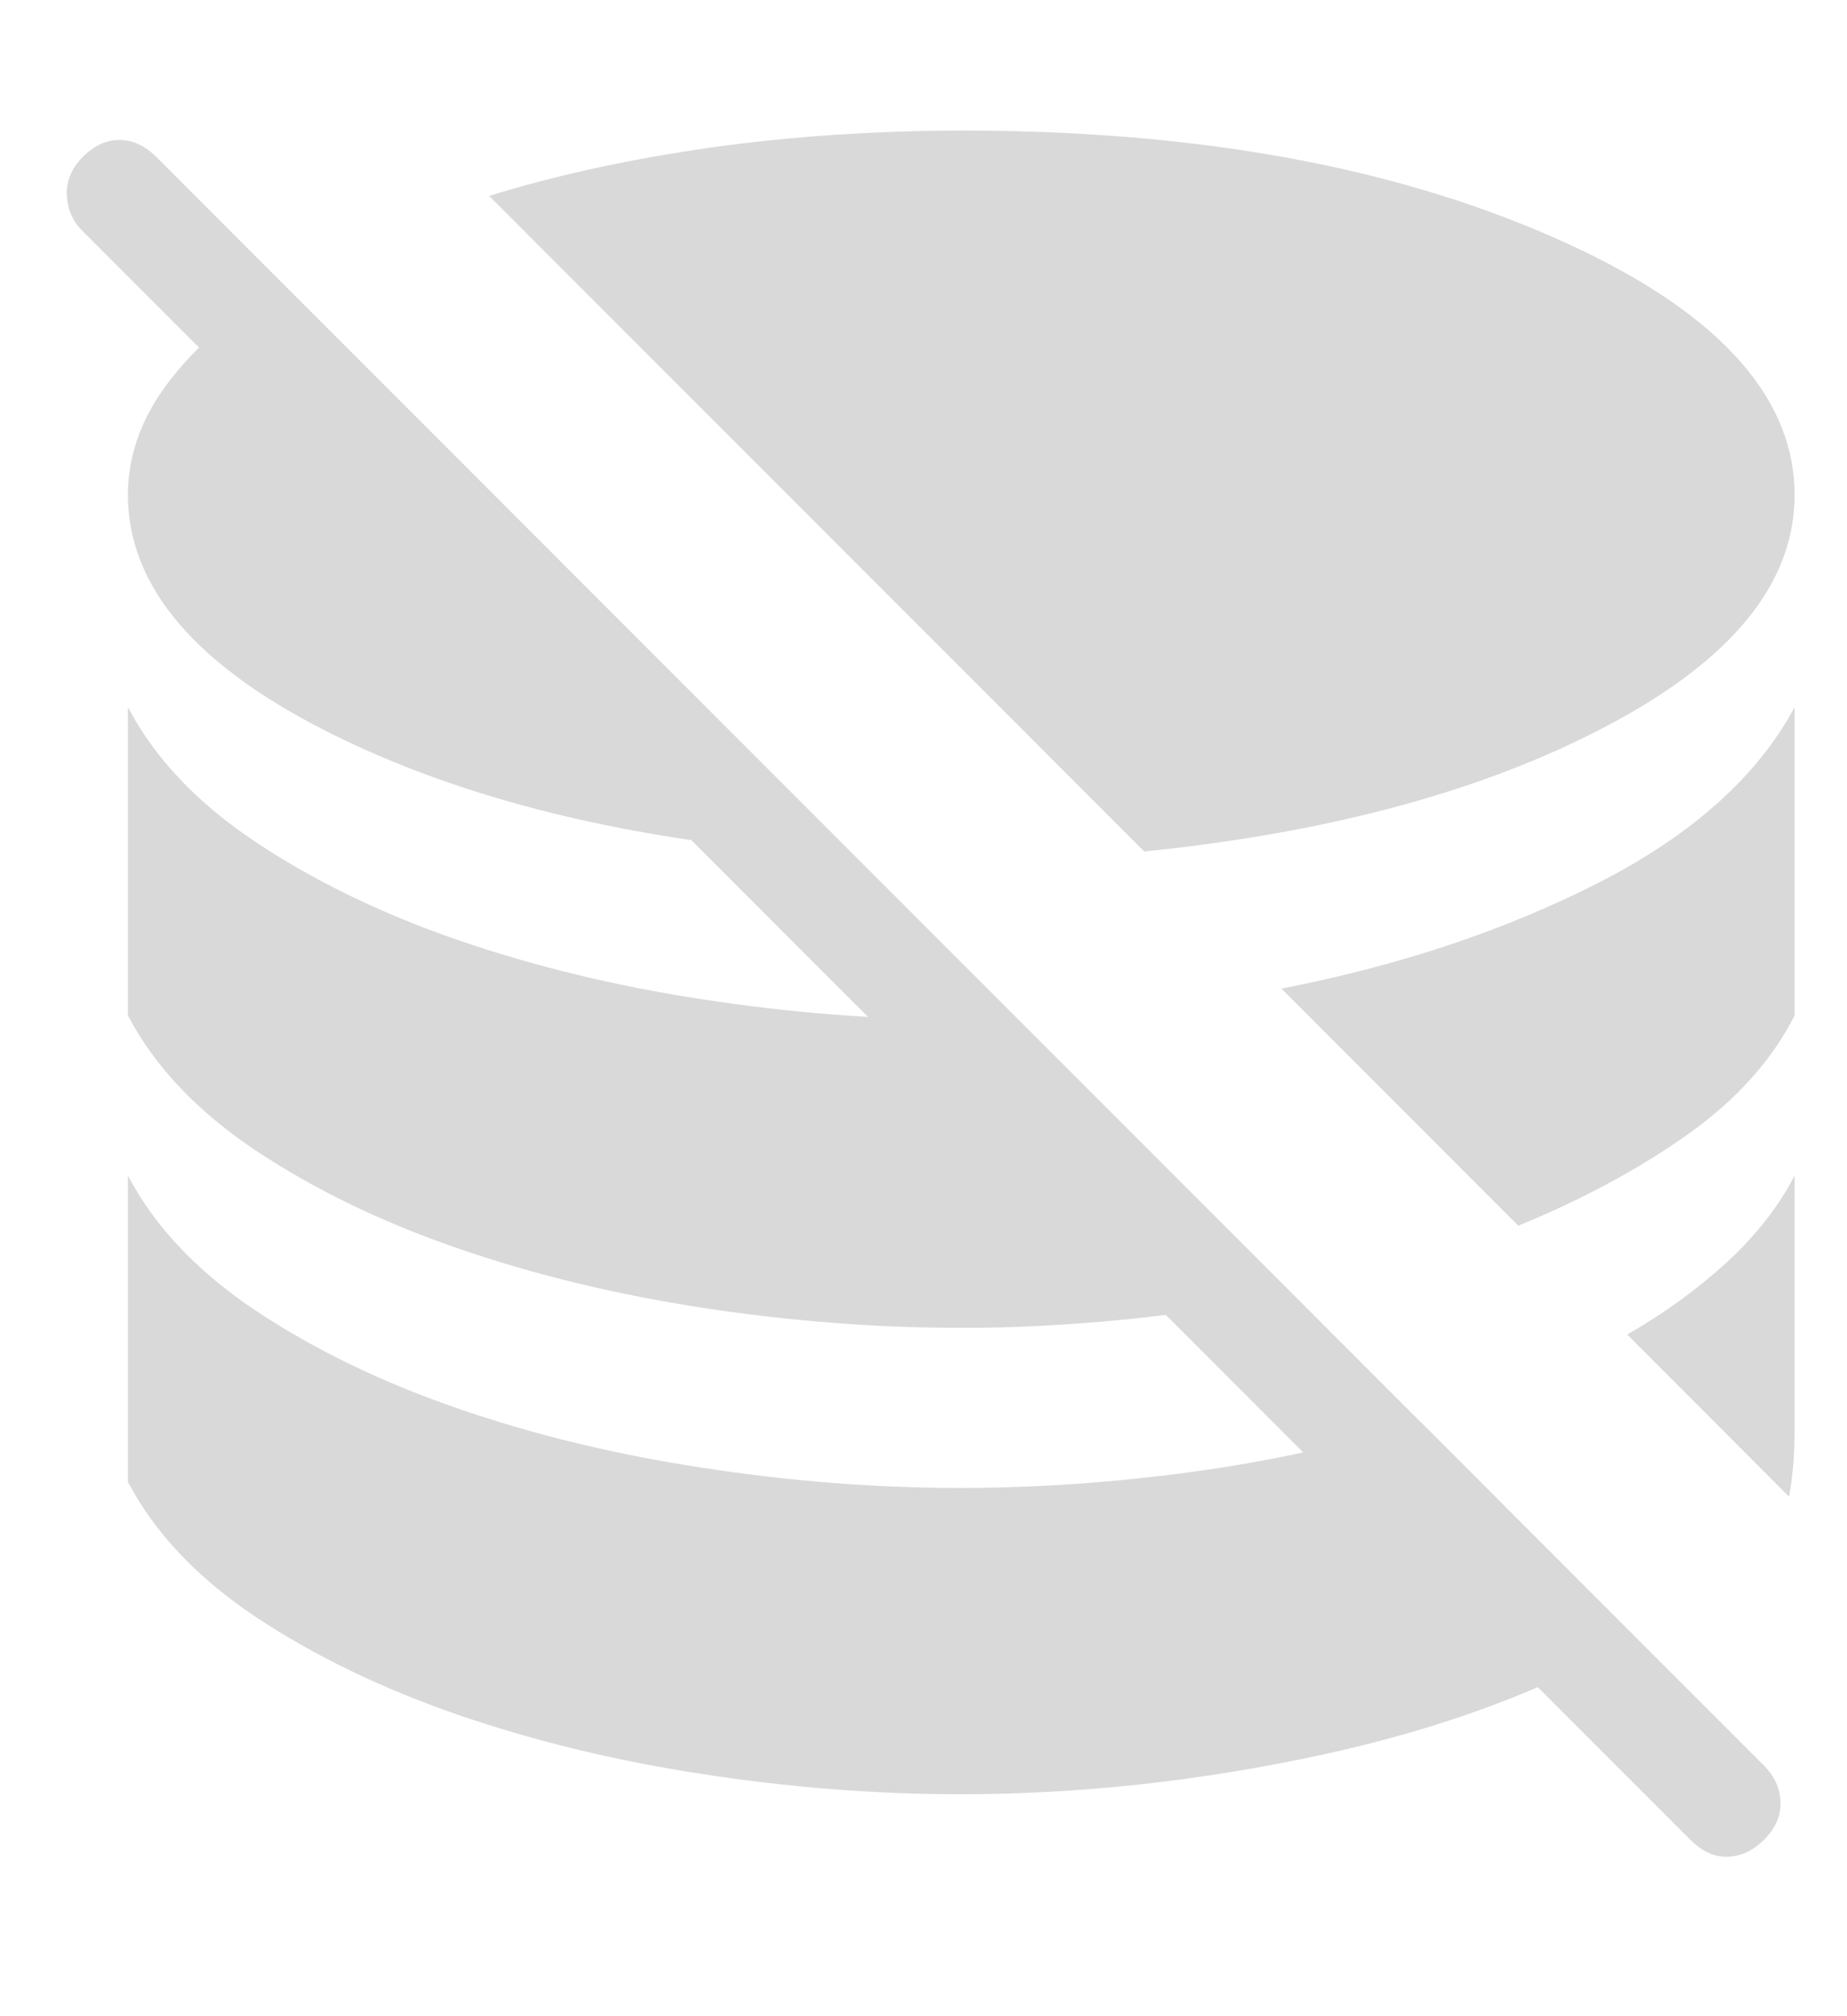 <svg width="11" height="12" viewBox="0 0 11 12" fill="none" xmlns="http://www.w3.org/2000/svg">
<path d="M5.719 10.679C5.216 10.679 4.705 10.639 4.185 10.559C3.665 10.48 3.178 10.361 2.724 10.205C2.271 10.048 1.87 9.854 1.522 9.623C1.175 9.391 0.921 9.123 0.762 8.82V6.997C0.921 7.3 1.175 7.568 1.522 7.8C1.87 8.031 2.271 8.226 2.724 8.382C3.178 8.539 3.665 8.657 4.185 8.736C4.705 8.816 5.216 8.856 5.719 8.856C6.169 8.856 6.63 8.824 7.102 8.76C7.574 8.696 8.026 8.596 8.459 8.461L9.745 9.748C9.216 10.056 8.591 10.289 7.868 10.445C7.146 10.601 6.429 10.679 5.719 10.679ZM10.655 8.908L9.691 7.943C9.914 7.815 10.112 7.671 10.285 7.512C10.459 7.352 10.593 7.18 10.688 6.997V8.499C10.688 8.572 10.686 8.641 10.681 8.707C10.676 8.772 10.667 8.839 10.655 8.908ZM5.719 7.903C5.216 7.903 4.705 7.863 4.185 7.784C3.665 7.704 3.178 7.586 2.724 7.429C2.271 7.273 1.87 7.078 1.522 6.847C1.175 6.615 0.921 6.348 0.762 6.044V4.209C0.921 4.512 1.175 4.78 1.522 5.011C1.87 5.243 2.271 5.437 2.724 5.594C3.178 5.75 3.665 5.869 4.185 5.948C4.705 6.028 5.216 6.068 5.719 6.068C5.771 6.068 5.825 6.067 5.879 6.066C5.934 6.065 5.992 6.062 6.054 6.057L7.699 7.702C7.371 7.769 7.04 7.819 6.704 7.853C6.369 7.886 6.04 7.904 5.719 7.903ZM9.042 7.295L7.632 5.884C8.331 5.748 8.96 5.539 9.518 5.255C10.075 4.971 10.465 4.623 10.688 4.209V6.044C10.553 6.311 10.34 6.547 10.051 6.752C9.761 6.957 9.425 7.139 9.042 7.295ZM5.096 5.099C3.866 5.027 2.837 4.789 2.008 4.384C1.177 3.978 0.762 3.499 0.762 2.946C0.762 2.709 0.843 2.485 1.004 2.274C1.164 2.063 1.39 1.867 1.681 1.684L5.096 5.099ZM6.815 5.068L2.913 1.166C3.314 1.042 3.752 0.947 4.228 0.879C4.703 0.812 5.204 0.778 5.731 0.777C7.113 0.777 8.285 0.988 9.246 1.41C10.207 1.831 10.687 2.344 10.688 2.946C10.688 3.466 10.321 3.921 9.588 4.311C8.856 4.702 7.931 4.954 6.815 5.068ZM10.067 10.95L0.491 1.374C0.433 1.317 0.402 1.246 0.398 1.162C0.394 1.08 0.425 1.004 0.491 0.936C0.559 0.867 0.632 0.833 0.711 0.833C0.79 0.833 0.864 0.867 0.933 0.936L10.509 10.512C10.569 10.573 10.601 10.644 10.604 10.725C10.607 10.807 10.574 10.882 10.505 10.951C10.437 11.017 10.364 11.05 10.286 11.051C10.208 11.053 10.135 11.018 10.067 10.95Z" fill="#D9D9D9"/>
</svg>
